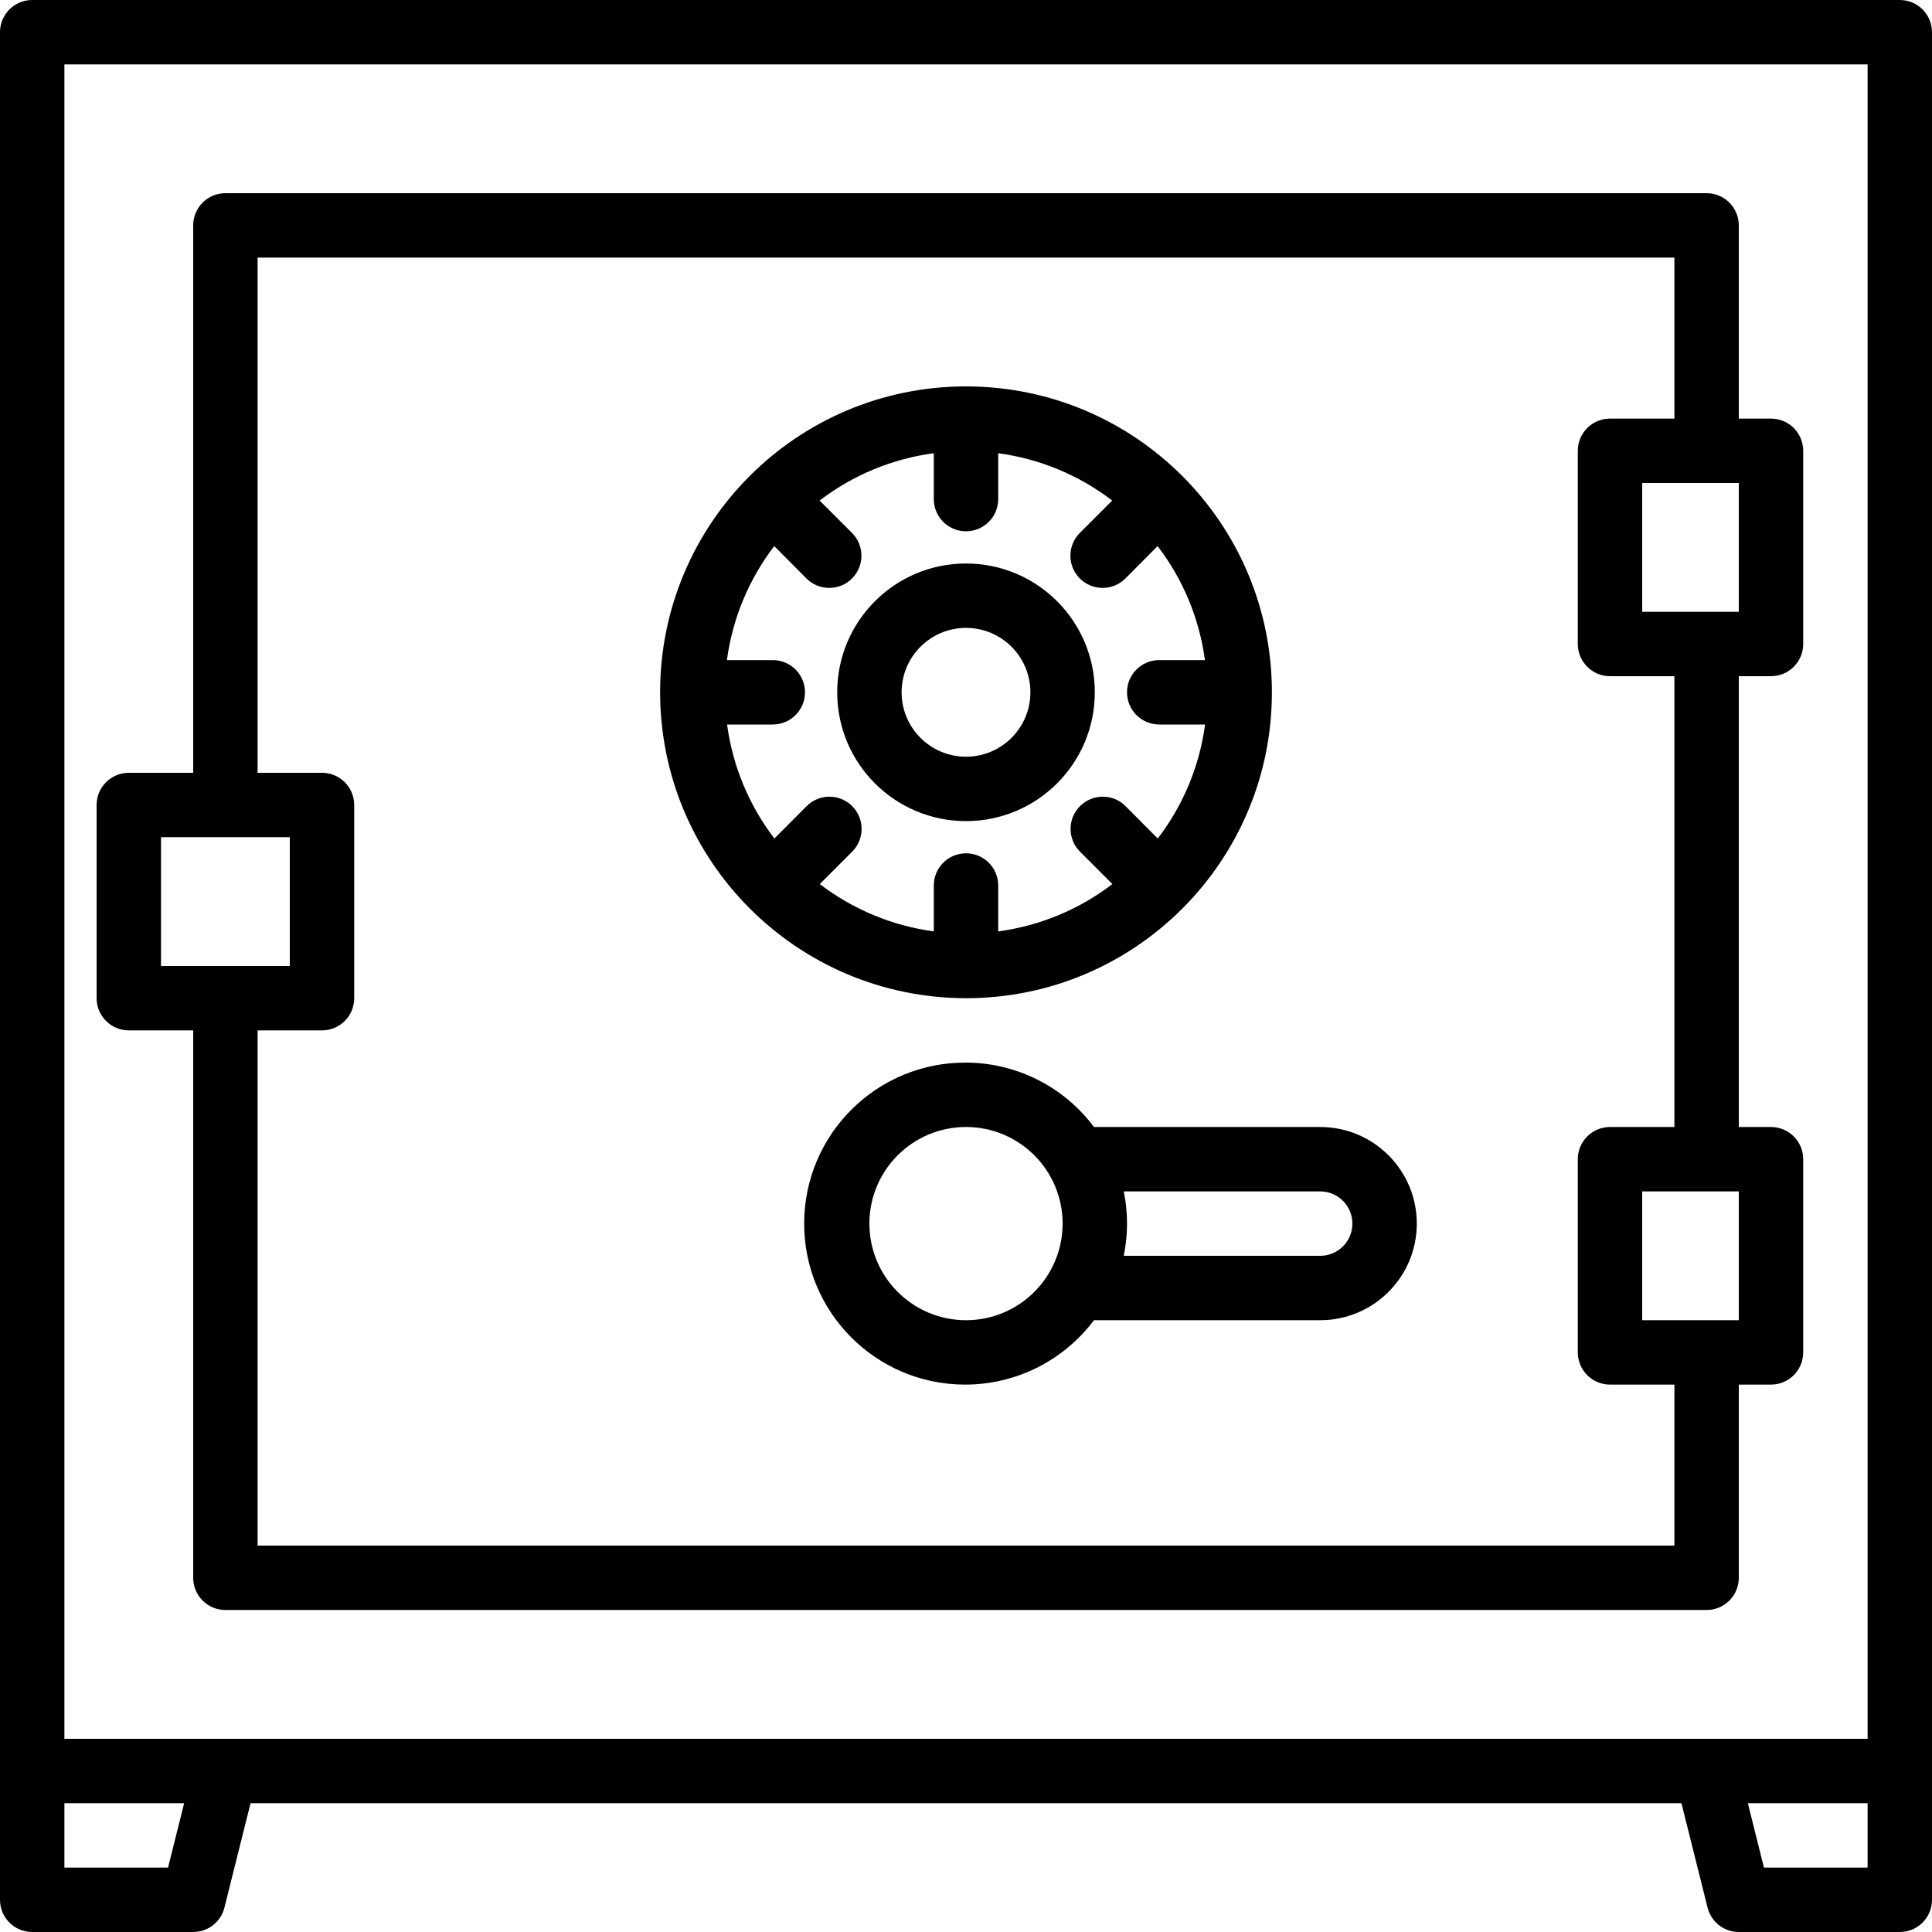 <svg height="512pt" viewBox="0 0 512 512" width="512pt" xmlns="http://www.w3.org/2000/svg"><path d="m503.465 0h-494.93c-4.715 0-8.535 3.82-8.535 8.535v494.934c0 4.711 3.82 8.531 8.535 8.531h42.664c3.918 0 7.332-2.668 8.277-6.469l6.922-27.664h379.203l6.922 27.664c.949 3.801 4.359 6.469 8.277 6.469h42.668c4.711 0 8.531-3.82 8.531-8.531v-494.934c0-4.715-3.82-8.535-8.535-8.535zm-458.93 494.934h-27.469v-17.066h31.734zm450.398 0h-27.469l-4.266-17.066h31.734zm0-34.133h-477.867v-443.734h477.867zm0 0"/><path d="m34.133 273.066h17.066v145.066c0 4.715 3.82 8.535 8.535 8.535h392.531c4.715 0 8.535-3.82 8.535-8.535v-51.199h8.531c4.715 0 8.535-3.82 8.535-8.535v-51.199c0-4.711-3.82-8.531-8.535-8.531h-8.531v-119.469h8.531c4.715 0 8.535-3.82 8.535-8.531v-51.199c0-4.715-3.82-8.535-8.535-8.535h-8.531v-51.199c0-4.715-3.82-8.535-8.535-8.535h-392.531c-4.715 0-8.535 3.82-8.535 8.535v145.066h-17.066c-4.711 0-8.531 3.82-8.531 8.531v51.203c0 4.711 3.82 8.531 8.531 8.531zm426.668 76.801h-25.602v-34.133h25.602zm0-221.867v34.133h-25.602v-34.133zm-392.535-59.734h375.469v42.668h-17.066c-4.715 0-8.535 3.82-8.535 8.535v51.199c0 4.711 3.82 8.531 8.535 8.531h17.066v119.469h-17.066c-4.715 0-8.535 3.82-8.535 8.531v51.199c0 4.715 3.82 8.535 8.535 8.535h17.066v42.668h-375.469v-136.535h17.066c4.715 0 8.535-3.82 8.535-8.531v-51.203c0-4.711-3.82-8.531-8.535-8.531h-17.066zm-25.598 153.602h34.133v34.133h-34.133zm0 0"/><path d="m256 217.602c18.852 0 34.133-15.285 34.133-34.133 0-18.852-15.281-34.137-34.133-34.137s-34.133 15.285-34.133 34.137c0 18.848 15.281 34.133 34.133 34.133zm0-51.203c9.426 0 17.066 7.645 17.066 17.07 0 9.422-7.641 17.066-17.066 17.066s-17.066-7.645-17.066-17.066c0-9.426 7.641-17.07 17.066-17.07zm0 0"/><path d="m256 281.602c-23.562-.125-42.766 18.879-42.887 42.441-.125 23.566 18.879 42.766 42.445 42.891 13.504.07 26.25-6.262 34.352-17.066h59.957c14.137 0 25.598-11.461 25.598-25.602 0-14.137-11.461-25.598-25.598-25.598h-59.957c-7.988-10.707-20.551-17.027-33.91-17.066zm0 68.266c-14.137 0-25.602-11.461-25.602-25.602 0-14.137 11.465-25.598 25.602-25.598s25.602 11.461 25.602 25.598c0 14.141-11.465 25.602-25.602 25.602zm41.812-34.133h52.055c4.711 0 8.531 3.82 8.531 8.531 0 4.715-3.82 8.535-8.531 8.535h-52.055c1.148-5.633 1.148-11.438 0-17.066zm0 0"/><path d="m256 264.535c44.773 0 81.066-36.297 81.066-81.066 0-44.773-36.293-81.07-81.066-81.07s-81.066 36.297-81.066 81.07c.051 44.75 36.316 81.012 81.066 81.066zm-51.199-89.602h-12.16c1.473-10.992 5.797-21.41 12.543-30.215l8.535 8.582c3.332 3.336 8.734 3.336 12.07.004 3.332-3.332 3.336-8.734.004-12.07l-8.586-8.582c8.816-6.754 19.25-11.078 30.258-12.547v12.16c0 4.715 3.824 8.535 8.535 8.535s8.535-3.82 8.535-8.535v-12.16c10.992 1.477 21.41 5.801 30.215 12.547l-8.586 8.582c-3.332 3.336-3.328 8.738.004 12.07 3.336 3.332 8.738 3.332 12.07-.004l8.535-8.582c6.746 8.805 11.07 19.219 12.543 30.215h-12.117c-4.711 0-8.531 3.82-8.531 8.535 0 4.711 3.82 8.531 8.531 8.531h12.16c-1.473 10.992-5.797 21.41-12.543 30.219l-8.535-8.586c-3.332-3.336-8.734-3.336-12.07-.004-3.332 3.332-3.336 8.734-.004 12.07l8.586 8.582c-8.816 6.754-19.25 11.078-30.258 12.547v-12.16c0-4.715-3.824-8.535-8.535-8.535s-8.535 3.82-8.535 8.535v12.16c-10.992-1.477-21.41-5.801-30.215-12.547l8.586-8.582c3.332-3.336 3.328-8.738-.004-12.07-3.336-3.332-8.738-3.332-12.07.004l-8.535 8.586c-6.746-8.809-11.07-19.223-12.543-30.219h12.117c4.711 0 8.531-3.82 8.531-8.531 0-4.715-3.82-8.535-8.531-8.535zm0 0"/></svg>